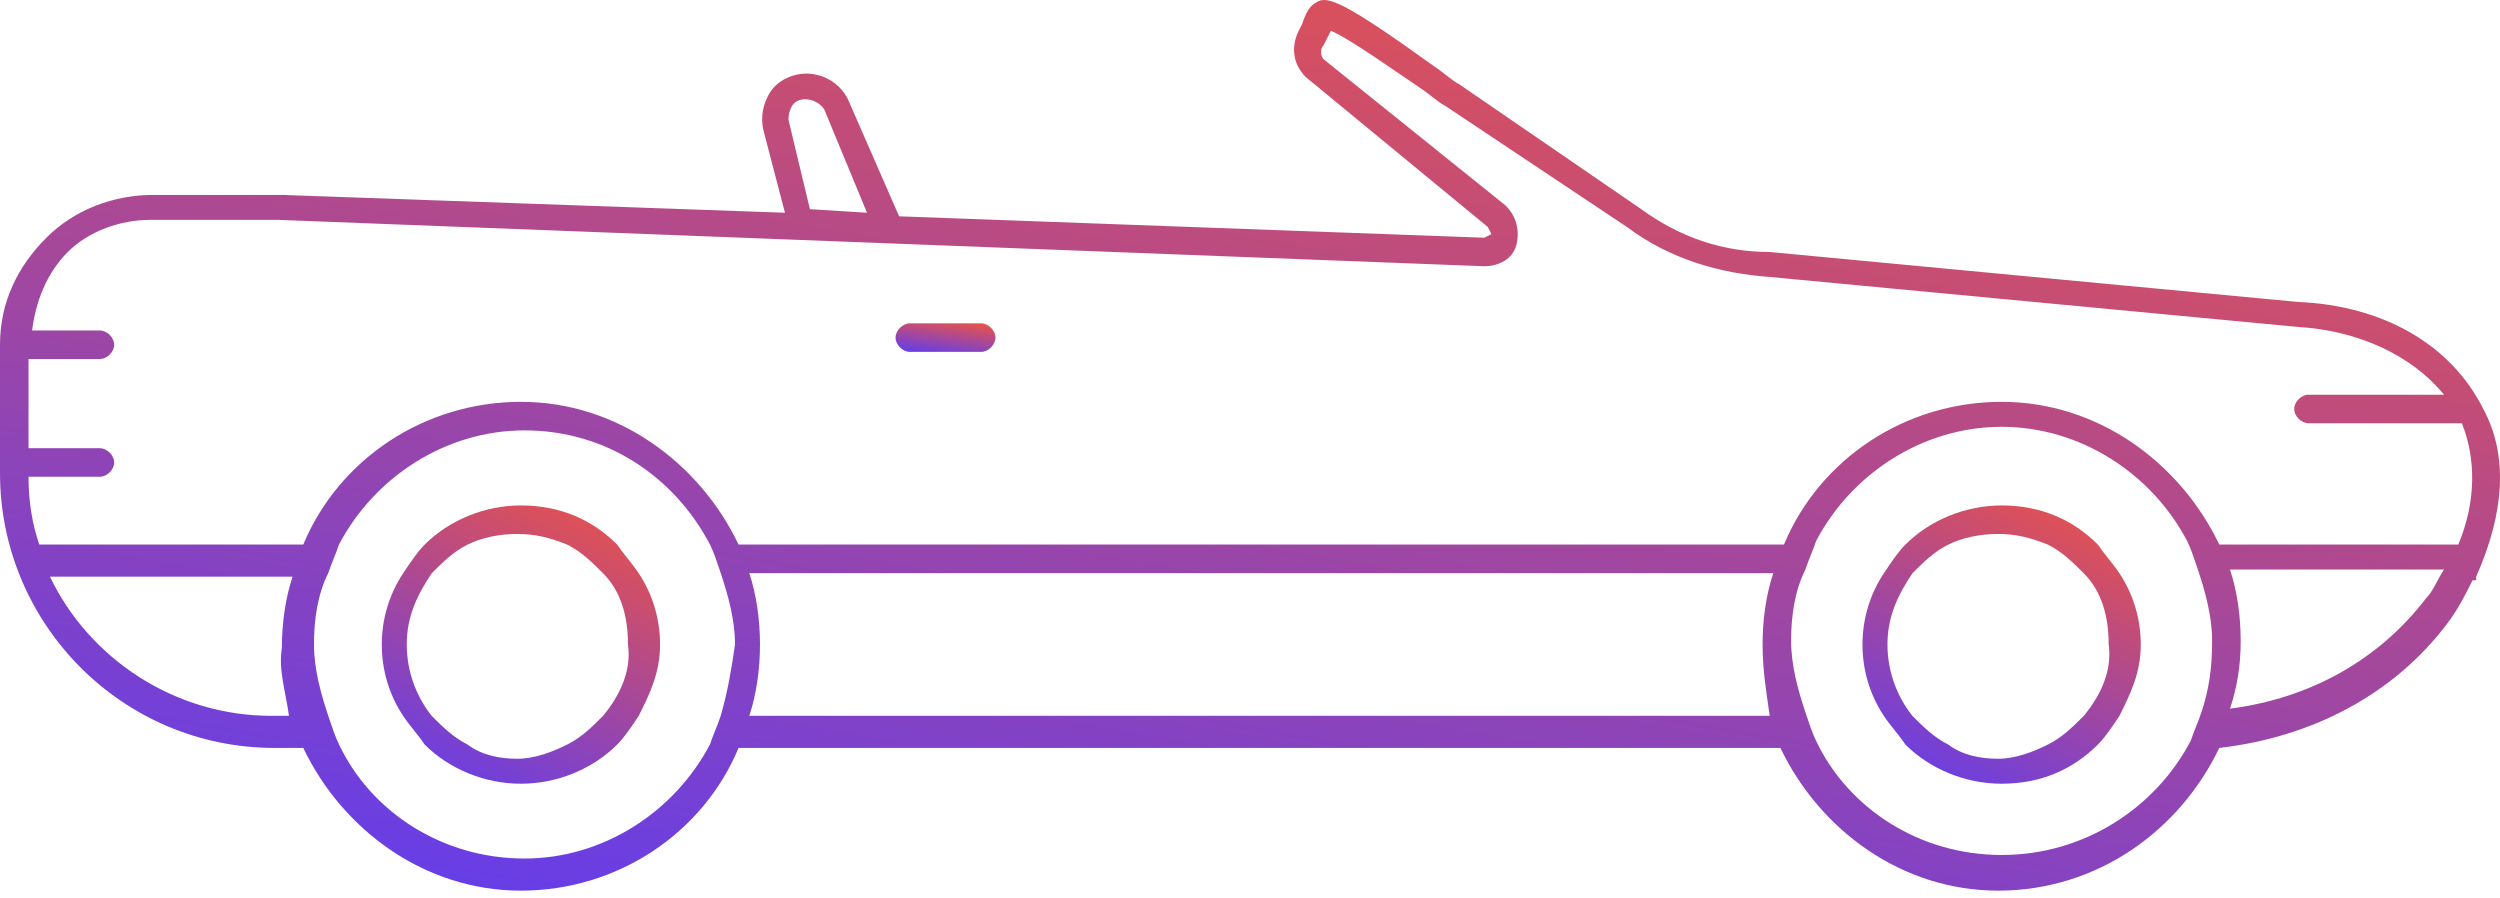 <svg width="128" height="46" viewBox="0 0 128 46" fill="none" xmlns="http://www.w3.org/2000/svg">
<path d="M127.145 20.94C125.501 17.651 122.03 15.642 117.646 15.459L90.609 12.902C88.234 12.902 86.042 12.171 84.032 10.71L74.716 4.316C74.35 4.133 73.985 3.768 73.437 3.402C68.87 0.114 67.957 -0.251 67.409 0.114C67.043 0.297 66.861 0.662 66.678 1.21L66.495 1.576C66.13 2.306 66.13 3.22 66.861 3.95L76.177 11.623L76.36 11.988L75.995 12.171L46.035 11.075L43.478 5.229C43.112 4.316 42.199 3.768 41.285 3.768C40.555 3.768 39.824 4.133 39.459 4.681C39.093 5.229 38.911 5.96 39.093 6.691L40.19 10.892L14.432 9.979C13.336 9.979 12.057 9.979 10.961 9.979H7.855C5.846 9.979 3.836 10.71 2.375 12.171C0.913 13.632 0 15.459 0 17.651V24.228C0 31.9 6.211 38.294 14.066 38.294H15.528C17.537 42.496 21.739 45.601 26.671 45.601C31.604 45.601 35.988 42.678 37.815 38.294H91.157C93.166 42.496 97.368 45.601 102.3 45.601C107.415 45.601 111.617 42.496 113.627 38.294C118.376 37.746 122.578 35.554 125.318 31.9C125.866 31.17 126.231 30.439 126.597 29.708H126.779V29.526C128.241 26.237 128.424 23.314 127.145 20.94ZM40.555 5.412C40.92 4.864 41.834 5.046 42.199 5.595L44.391 10.892L41.468 10.71L40.372 6.143C40.372 5.96 40.372 5.777 40.555 5.412ZM14.797 36.65H13.884C8.951 36.65 4.567 33.727 2.558 29.526H14.98C14.614 30.622 14.432 31.9 14.432 33.179C14.249 34.275 14.614 35.371 14.797 36.65ZM36.901 36.65C36.719 37.198 36.536 37.563 36.353 38.111C34.526 41.582 30.873 43.957 26.854 43.957C22.652 43.957 18.999 41.582 17.355 38.111C17.172 37.746 16.989 37.198 16.806 36.65C16.441 35.554 16.076 34.275 16.076 32.996C16.076 31.718 16.259 30.439 16.806 29.343C16.989 28.795 17.172 28.429 17.355 27.881C19.181 24.41 22.835 22.036 26.854 22.036C31.055 22.036 34.526 24.41 36.353 27.881C36.536 28.247 36.719 28.795 36.901 29.343C37.267 30.439 37.632 31.718 37.632 32.996C37.449 34.275 37.267 35.371 36.901 36.65ZM90.609 36.65H38.363C38.728 35.554 38.911 34.275 38.911 32.996C38.911 31.718 38.728 30.439 38.363 29.343H90.792C90.426 30.439 90.244 31.718 90.244 32.996C90.244 34.275 90.426 35.371 90.609 36.65ZM112.713 36.467C112.531 37.015 112.348 37.381 112.165 37.929C110.338 41.4 106.685 43.775 102.483 43.775C98.281 43.775 94.628 41.4 92.984 37.929C92.801 37.563 92.618 37.015 92.436 36.467C92.07 35.371 91.705 34.093 91.705 32.814C91.705 31.535 91.888 30.256 92.436 29.16C92.618 28.612 92.801 28.247 92.984 27.699C94.811 24.228 98.464 21.853 102.483 21.853C106.502 21.853 110.156 24.228 111.982 27.699C112.165 28.064 112.348 28.612 112.531 29.16C112.896 30.256 113.261 31.535 113.261 32.814C113.261 34.275 113.079 35.371 112.713 36.467ZM124.222 30.622C121.847 33.727 118.376 35.737 114.175 36.285C114.54 35.189 114.723 34.093 114.723 32.814C114.723 31.535 114.54 30.256 114.175 29.16H125.135C124.77 29.708 124.587 30.256 124.222 30.622ZM125.866 27.881H113.627C111.617 23.68 107.415 20.574 102.483 20.574C97.551 20.574 93.166 23.497 91.34 27.881H37.815C35.805 23.68 31.604 20.574 26.671 20.574C21.739 20.574 17.355 23.497 15.528 27.881H2.009C1.644 26.785 1.461 25.689 1.461 24.41H5.115C5.48 24.41 5.846 24.045 5.846 23.68C5.846 23.314 5.48 22.949 5.115 22.949H1.461V18.382H5.115C5.48 18.382 5.846 18.017 5.846 17.651C5.846 17.286 5.48 16.921 5.115 16.921H1.644C1.827 15.459 2.375 13.998 3.471 12.902C4.567 11.806 6.211 11.258 7.673 11.258H7.855H10.961C12.057 11.258 13.153 11.258 14.249 11.258L75.995 13.632C76.725 13.632 77.456 13.267 77.639 12.536C77.821 11.806 77.639 11.075 77.091 10.527L67.774 3.037C67.591 2.854 67.591 2.489 67.774 2.306L67.957 1.941L68.139 1.576C69.053 1.941 71.61 3.768 72.706 4.498C73.254 4.864 73.62 5.229 73.985 5.412L83.302 11.623C85.494 13.267 88.052 13.998 90.609 14.18L117.646 16.738C120.751 16.921 123.491 18.199 125.135 20.209H118.194C117.828 20.209 117.463 20.574 117.463 20.94C117.463 21.305 117.828 21.67 118.194 21.67H126.049C126.779 23.497 126.779 25.689 125.866 27.881Z" fill="url(#paint0_linear_6051_21229)"/>
<path d="M107.416 27.887C106.137 26.609 104.493 25.878 102.484 25.878C100.657 25.878 98.83 26.609 97.552 27.887C97.186 28.253 96.821 28.801 96.455 29.349C95.725 30.445 95.359 31.724 95.359 33.002C95.359 34.281 95.725 35.56 96.455 36.656C96.821 37.204 97.186 37.569 97.552 38.117C98.83 39.396 100.657 40.127 102.484 40.127C104.493 40.127 106.137 39.396 107.416 38.117C107.782 37.752 108.147 37.204 108.512 36.656C109.06 35.56 109.608 34.464 109.608 33.002C109.608 31.724 109.243 30.445 108.512 29.349C108.147 28.801 107.782 28.435 107.416 27.887ZM106.685 36.656C106.137 37.204 105.589 37.752 104.859 38.117C104.128 38.483 103.215 38.848 102.301 38.848C101.388 38.848 100.474 38.666 99.744 38.117C99.013 37.752 98.465 37.204 97.917 36.656C97.186 35.743 96.638 34.464 96.638 33.002C96.638 31.541 97.186 30.445 97.917 29.349C98.465 28.801 99.013 28.253 99.744 27.887C100.474 27.522 101.388 27.339 102.301 27.339C103.215 27.339 103.945 27.522 104.859 27.887C105.589 28.253 106.137 28.801 106.685 29.349C107.599 30.262 107.964 31.541 107.964 33.002C108.147 34.281 107.599 35.56 106.685 36.656Z" fill="url(#paint1_linear_6051_21229)"/>
<path d="M50.237 16.555H46.583C46.218 16.555 45.852 16.921 45.852 17.286C45.852 17.651 46.218 18.017 46.583 18.017H50.237C50.602 18.017 50.968 17.651 50.968 17.286C50.968 16.921 50.602 16.555 50.237 16.555Z" fill="url(#paint2_linear_6051_21229)"/>
<path d="M31.604 27.887C30.325 26.609 28.681 25.878 26.672 25.878C24.845 25.878 23.018 26.609 21.739 27.887C21.374 28.253 21.009 28.801 20.643 29.349C19.913 30.445 19.547 31.724 19.547 33.002C19.547 34.281 19.913 35.56 20.643 36.656C21.009 37.204 21.374 37.569 21.739 38.117C23.018 39.396 24.845 40.127 26.672 40.127C28.499 40.127 30.325 39.396 31.604 38.117C31.97 37.752 32.335 37.204 32.7 36.656C33.248 35.56 33.796 34.464 33.796 33.002C33.796 31.724 33.431 30.445 32.7 29.349C32.335 28.801 31.97 28.435 31.604 27.887ZM30.873 36.656C30.325 37.204 29.777 37.752 29.047 38.117C28.316 38.483 27.403 38.848 26.489 38.848C25.576 38.848 24.662 38.666 23.932 38.117C23.201 37.752 22.653 37.204 22.105 36.656C21.374 35.743 20.826 34.464 20.826 33.002C20.826 31.541 21.374 30.445 22.105 29.349C22.653 28.801 23.201 28.253 23.932 27.887C24.662 27.522 25.576 27.339 26.489 27.339C27.403 27.339 28.133 27.522 29.047 27.887C29.777 28.253 30.325 28.801 30.873 29.349C31.787 30.262 32.152 31.541 32.152 33.002C32.335 34.281 31.787 35.56 30.873 36.656Z" fill="url(#paint3_linear_6051_21229)"/>
<defs>
<linearGradient id="paint0_linear_6051_21229" x1="0" y1="45.601" x2="12.606" y2="-26.28" gradientUnits="userSpaceOnUse">
<stop stop-color="#5D3CF2"/>
<stop offset="1" stop-color="#FD5631"/>
</linearGradient>
<linearGradient id="paint1_linear_6051_21229" x1="95.359" y1="40.127" x2="104.533" y2="21.491" gradientUnits="userSpaceOnUse">
<stop stop-color="#5D3CF2"/>
<stop offset="1" stop-color="#FD5631"/>
</linearGradient>
<linearGradient id="paint2_linear_6051_21229" x1="45.852" y1="18.017" x2="46.18" y2="15.688" gradientUnits="userSpaceOnUse">
<stop stop-color="#5D3CF2"/>
<stop offset="1" stop-color="#FD5631"/>
</linearGradient>
<linearGradient id="paint3_linear_6051_21229" x1="19.547" y1="40.127" x2="28.721" y2="21.491" gradientUnits="userSpaceOnUse">
<stop stop-color="#5D3CF2"/>
<stop offset="1" stop-color="#FD5631"/>
</linearGradient>
</defs>
</svg>
